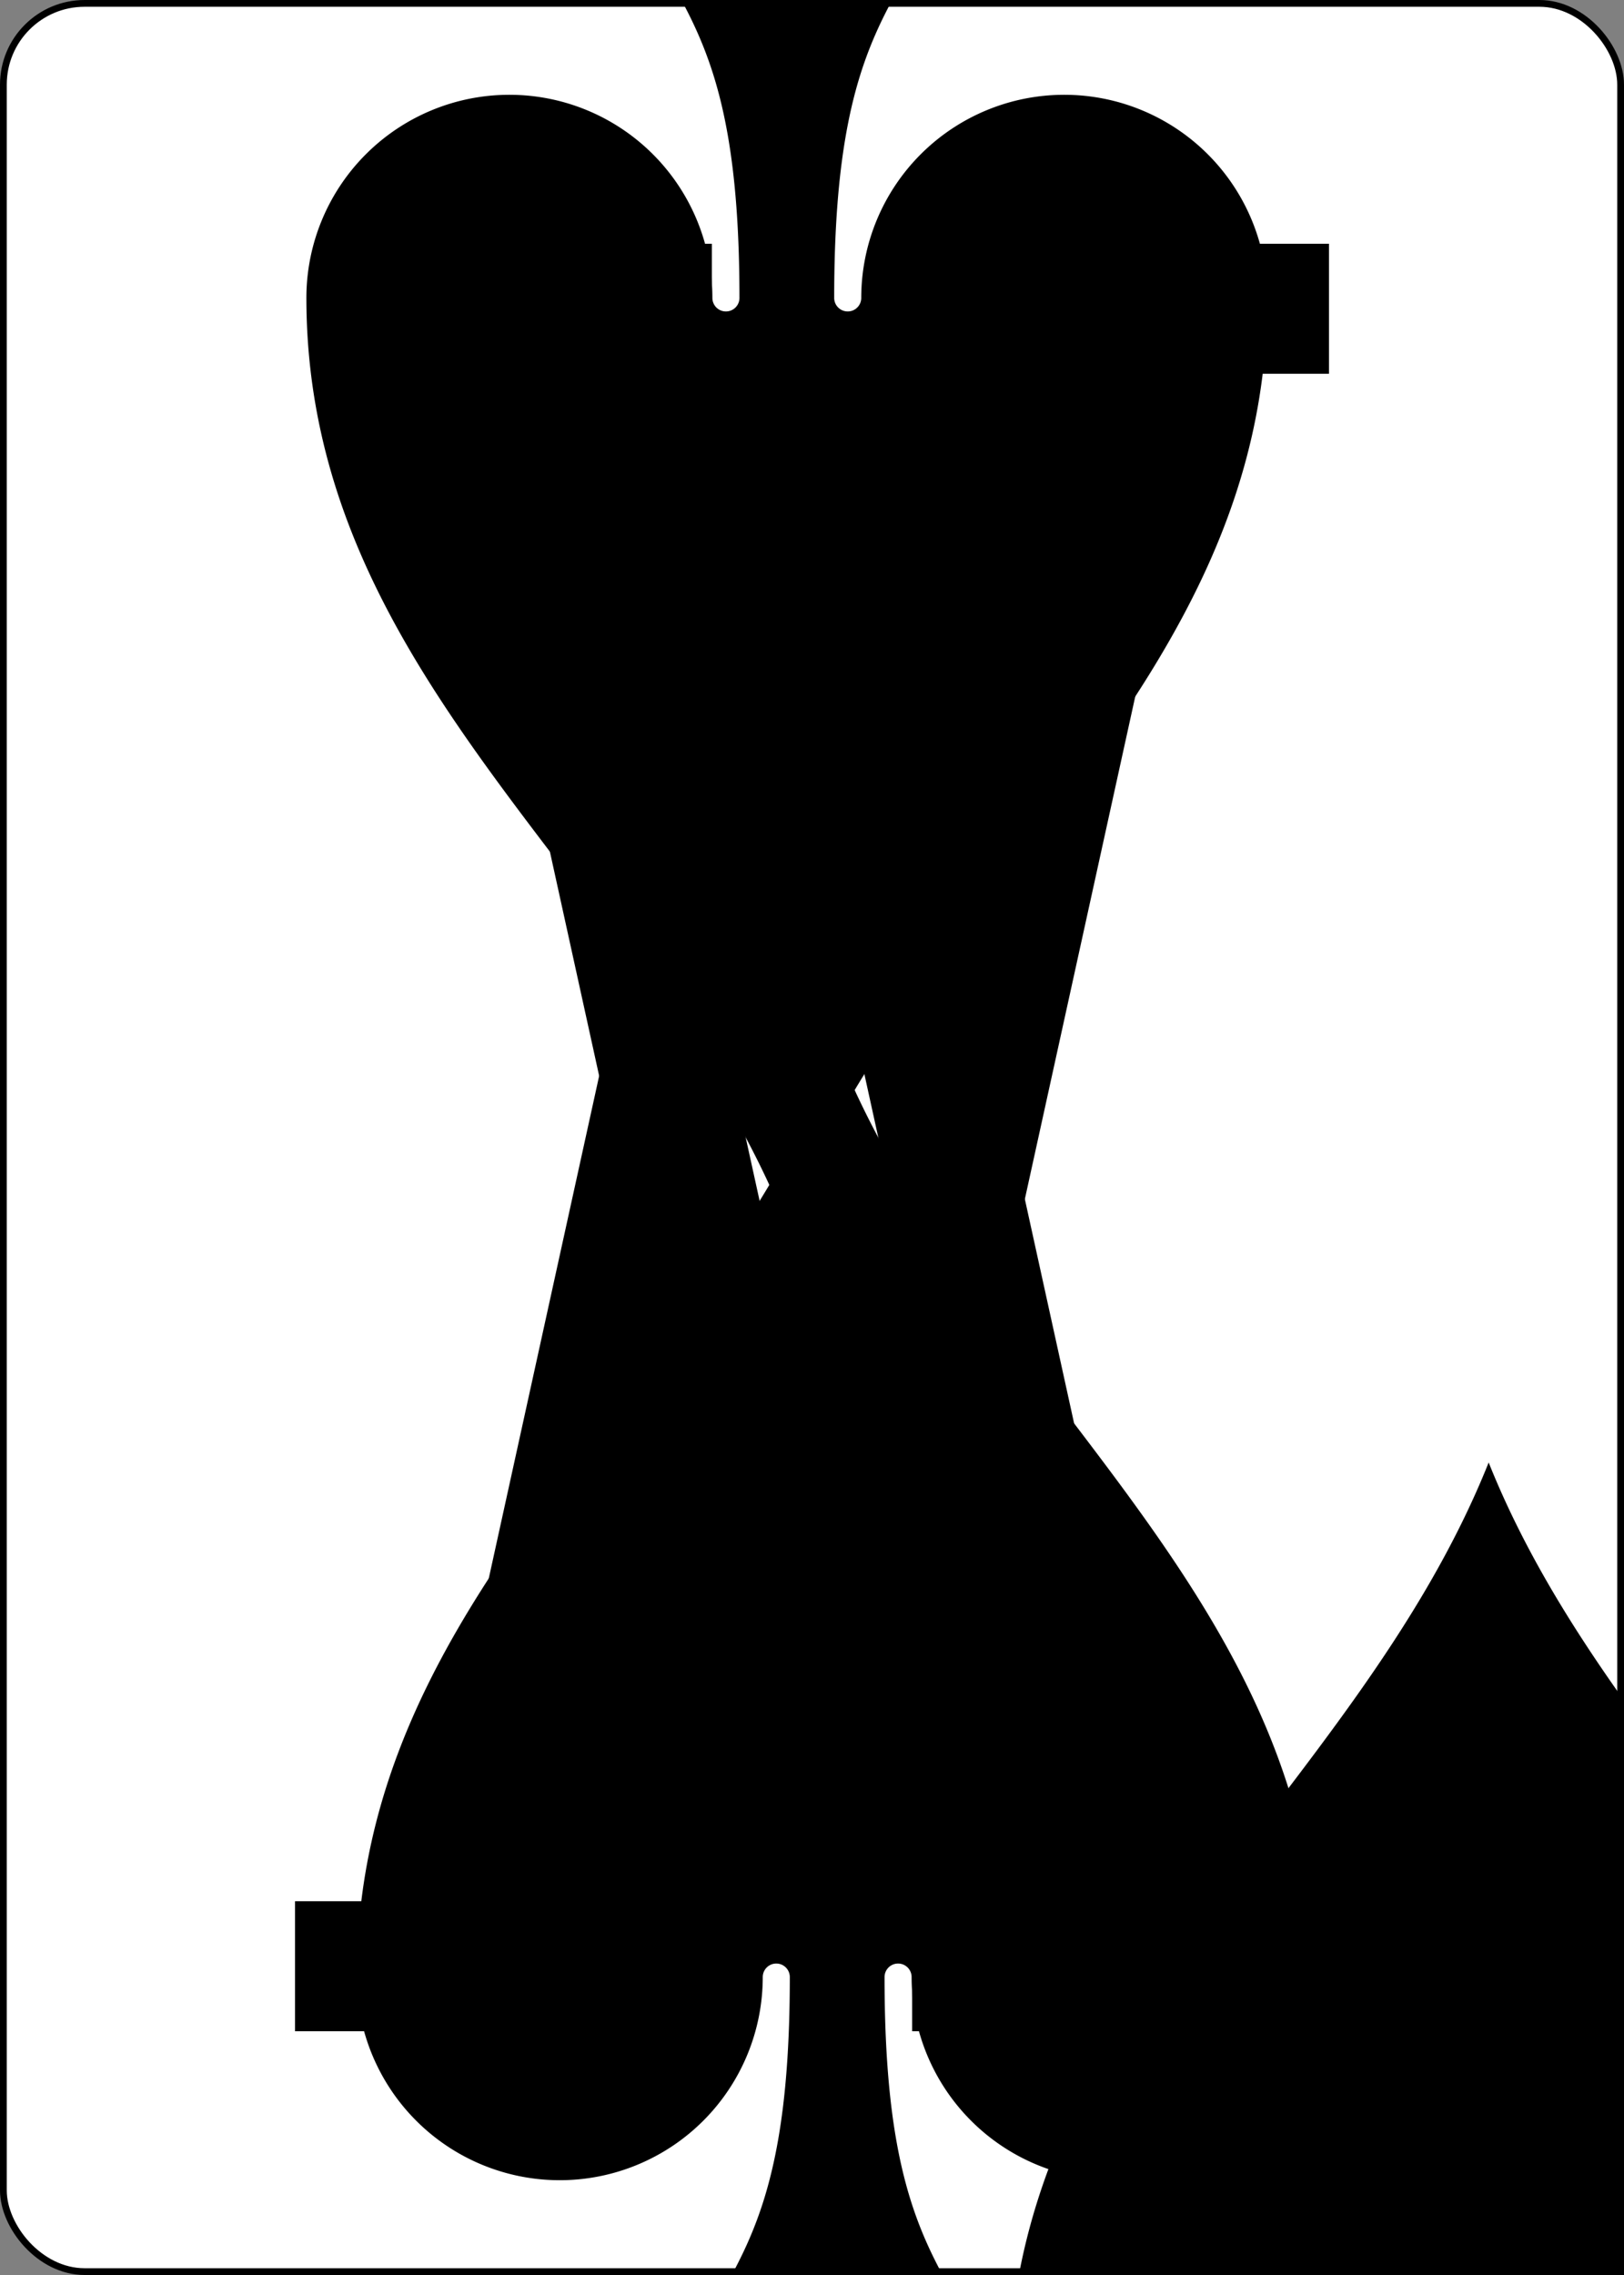 <svg xmlns='http://www.w3.org/2000/svg' xmlns:xlink='http://www.w3.org/1999/xlink' class='card' face='AS' height='3.5in' preserveAspectRatio='none' viewBox='-120 -168 240 336' width='2.5in'><rect x="-120" y="-168" width="240" height="336" fill="#808080" stroke="none"/><symbol id='VSA' viewBox='-500 -500 1000 1000' preserveAspectRatio='xMinYMid'><path d='M-270 460L-110 460M-200 450L0 -460L200 450M110 460L270 460M-120 130L120 130' stroke='black' stroke-width='80' stroke-linecap='square' stroke-miterlimit='1.5' fill='none'></path></symbol><symbol id='SSA' viewBox='-600 -600 1200 1200' preserveAspectRatio='xMinYMid'><path d='M0 -500C100 -250 355 -100 355 185A150 150 0 0 1 55 185A10 10 0 0 0 35 185C35 385 85 400 130 500L-130 500C-85 400 -35 385 -35 185A10 10 0 0 0 -55 185A150 150 0 0 1 -355 185C-355 -100 -100 -250 0 -500Z' fill='black'></path></symbol><rect width='239' height='335' x='-119.5' y='-167.5' rx='12' ry='12' fill='white' stroke='black'></rect><use xlink:href='#SSA' height='40' x='-20' y='-20'></use><use xlink:href='#VSA' height='70' x='-122' y='-156'></use><use xlink:href='#SSA' height='58.558' x='-116.279' y='-81'></use><g transform='rotate(180)'><use xlink:href='#VSA' height='70' x='-122' y='-156'></use><use xlink:href='#SSA' height='58.558' x='-116.279' y='-81'></use></g></svg>